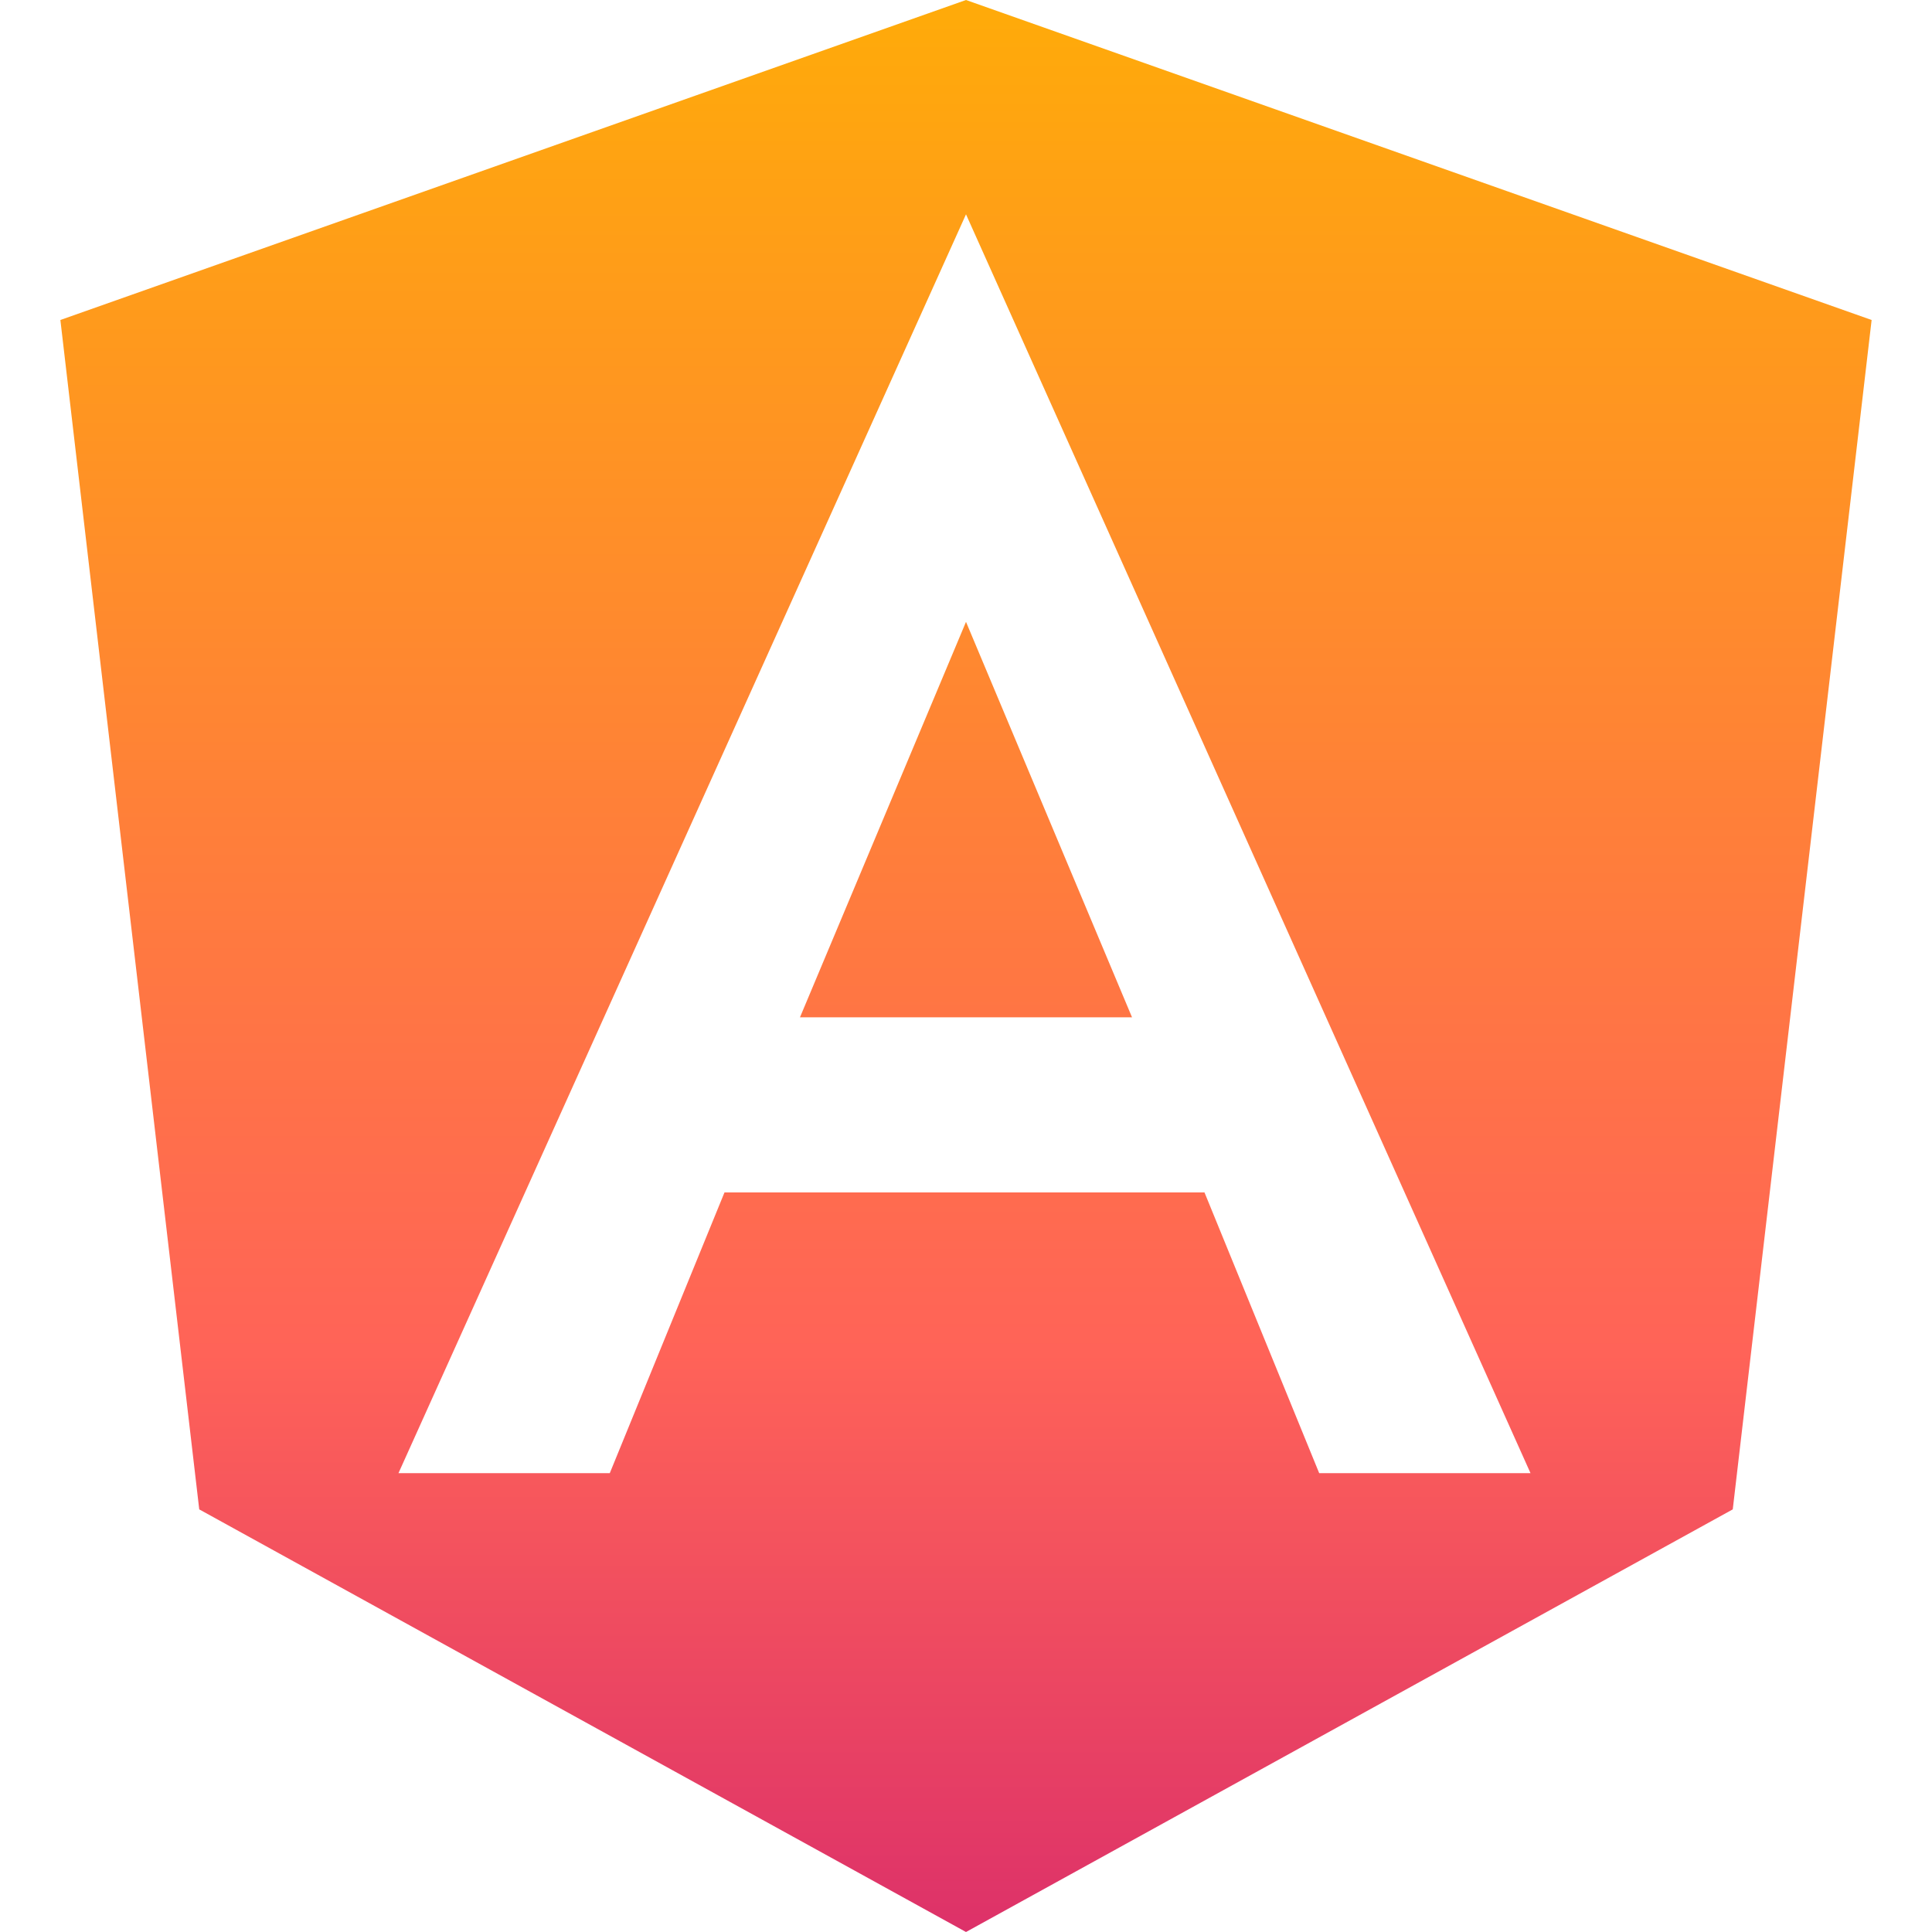 <svg xmlns="http://www.w3.org/2000/svg" xmlns:xlink="http://www.w3.org/1999/xlink" id="Layer_1" x="0" y="0" version="1.1" viewBox="0 0 64 64" xml:space="preserve" style="enable-background:new 0 0 64 64"><style type="text/css">.st0{fill:url(#Angular_1_)}</style><linearGradient id="Angular_1_" x1="32" x2="32" y1="0" y2="64" gradientUnits="userSpaceOnUse"><stop offset="0" style="stop-color:#ffab09"/><stop offset=".7" style="stop-color:#ff6358"/><stop offset="1" style="stop-color:#dd3169"/></linearGradient><path id="Angular" d="M32,20.6l5.5,13.1h-11L32,20.6z M62,10.6L57.4,50L32,64L6.6,50L2,10.6L32,0L62,10.6z M50.7,48.8	L32,7.1L13.2,48.8h7l3.8-9.3h15.9l3.8,9.3H50.7z" class="st0"/></svg>
